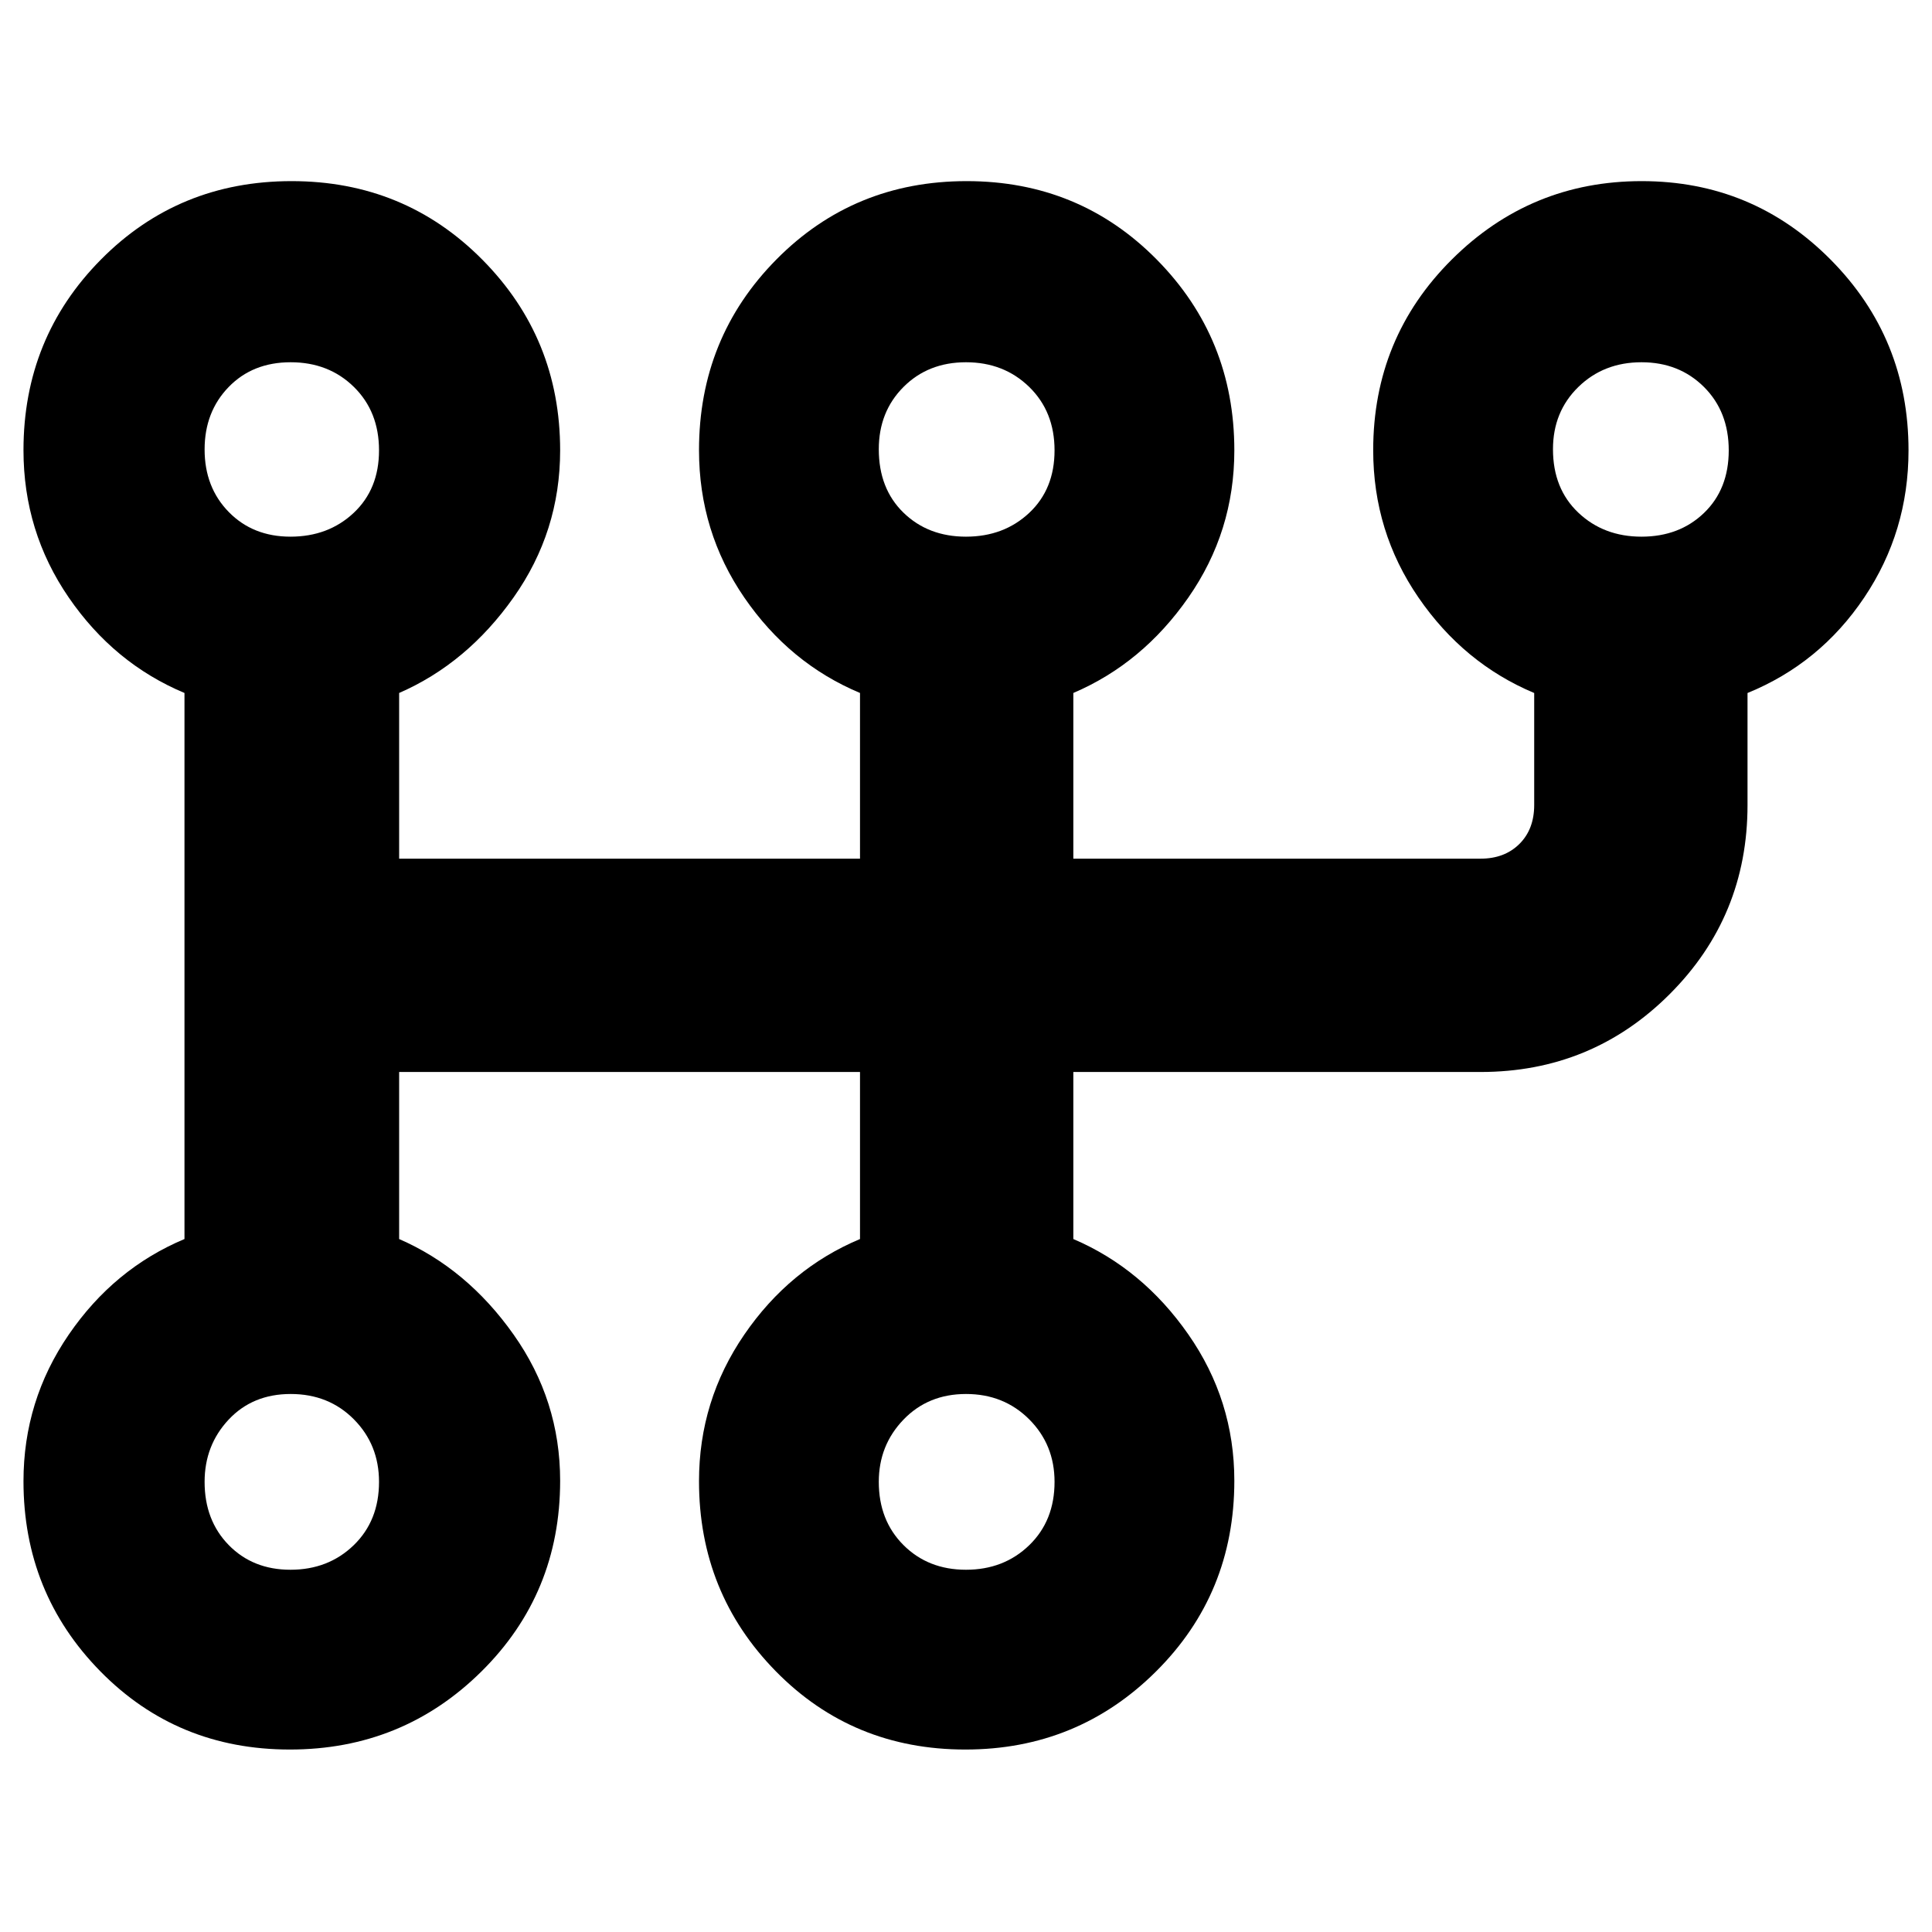 <svg xmlns="http://www.w3.org/2000/svg" height="40" viewBox="0 -960 960 960" width="40"><path d="M144.02-90.667q-56.02 0-94.186-38.889Q11.668-168.445 11.668-224q0-40.016 22.5-72.841 22.5-32.826 57.5-47.492v-271.334q-35-14.666-57.5-47.421-22.5-32.755-22.5-73.211 0-55.898 38.548-94.799Q88.766-870 144.883-870q56.117 0 94.784 39.021 38.666 39.021 38.666 94.765 0 40.336-23.166 73.108-23.167 32.773-56.834 47.439v82.334h229.001v-82.334q-35-14.666-57.5-47.421-22.5-32.755-22.5-73.211 0-55.898 38.48-94.799Q424.294-870 480.314-870q56.019 0 94.519 39.021 38.5 39.021 38.5 94.765 0 40.336-22.833 73.108-22.834 32.773-57.167 47.439v82.334h202.333q11.934 0 19.301-7.3 7.366-7.3 7.366-19.367v-55.65q-35-14.683-57.5-47.438t-22.5-73.211q0-55.898 39.108-94.799Q760.549-870 815.745-870q55.196 0 93.892 39.021t38.696 94.765q0 40.336-22 73.108-22 32.773-58 47.456V-560q0 55.333-38.695 94-38.694 38.666-93.972 38.666H533.333v83.001q34.333 14.666 57.167 47.421 22.833 32.755 22.833 72.682 0 56.119-38.98 94.841-38.981 38.722-94.667 38.722-56.019 0-94.186-38.889-38.166-38.889-38.166-94.444 0-40.016 22.5-72.841 22.5-32.826 57.5-47.492v-83.001H198.333v83.001q33.667 14.666 56.834 47.421 23.166 32.755 23.166 72.682 0 56.119-39.174 94.841-39.175 38.722-95.139 38.722Zm.314-89.333q18.808 0 31.404-12.179t12.596-31.488q0-18.475-12.491-31.071-12.49-12.596-31.404-12.596t-30.843 12.746q-11.929 12.746-11.929 30.921 0 19.142 11.996 31.405Q125.659-180 144.334-180Zm0-513.333q18.808 0 31.404-11.812 12.596-11.813 12.596-31.071 0-19.259-12.491-31.522Q163.353-780 144.439-780t-30.843 12.329q-11.929 12.329-11.929 31.004 0 18.809 11.996 31.071 11.996 12.263 30.671 12.263ZM480-180q18.809 0 31.404-12.179Q524-204.358 524-223.667q0-18.475-12.596-31.071-12.595-12.596-31.404-12.596-18.809 0-31.071 12.746-12.263 12.746-12.263 30.921 0 19.142 12.263 31.405Q461.191-180 480-180Zm0-513.333q18.809 0 31.404-11.812Q524-716.958 524-736.216q0-19.259-12.596-31.522Q498.809-780 480-780q-18.809 0-31.071 12.295-12.263 12.296-12.263 30.921 0 19.593 12.263 31.522 12.262 11.929 31.071 11.929Zm335.666 0q18.809 0 31.071-11.812Q859-716.958 859-736.216q0-19.259-12.329-31.522Q834.341-780 815.666-780q-18.808 0-31.404 12.295-12.596 12.296-12.596 30.921 0 19.593 12.596 31.522 12.596 11.929 31.404 11.929ZM144.334-224Zm0-512.667ZM480-224Zm0-512.667Zm335.666 0Z"/></svg>